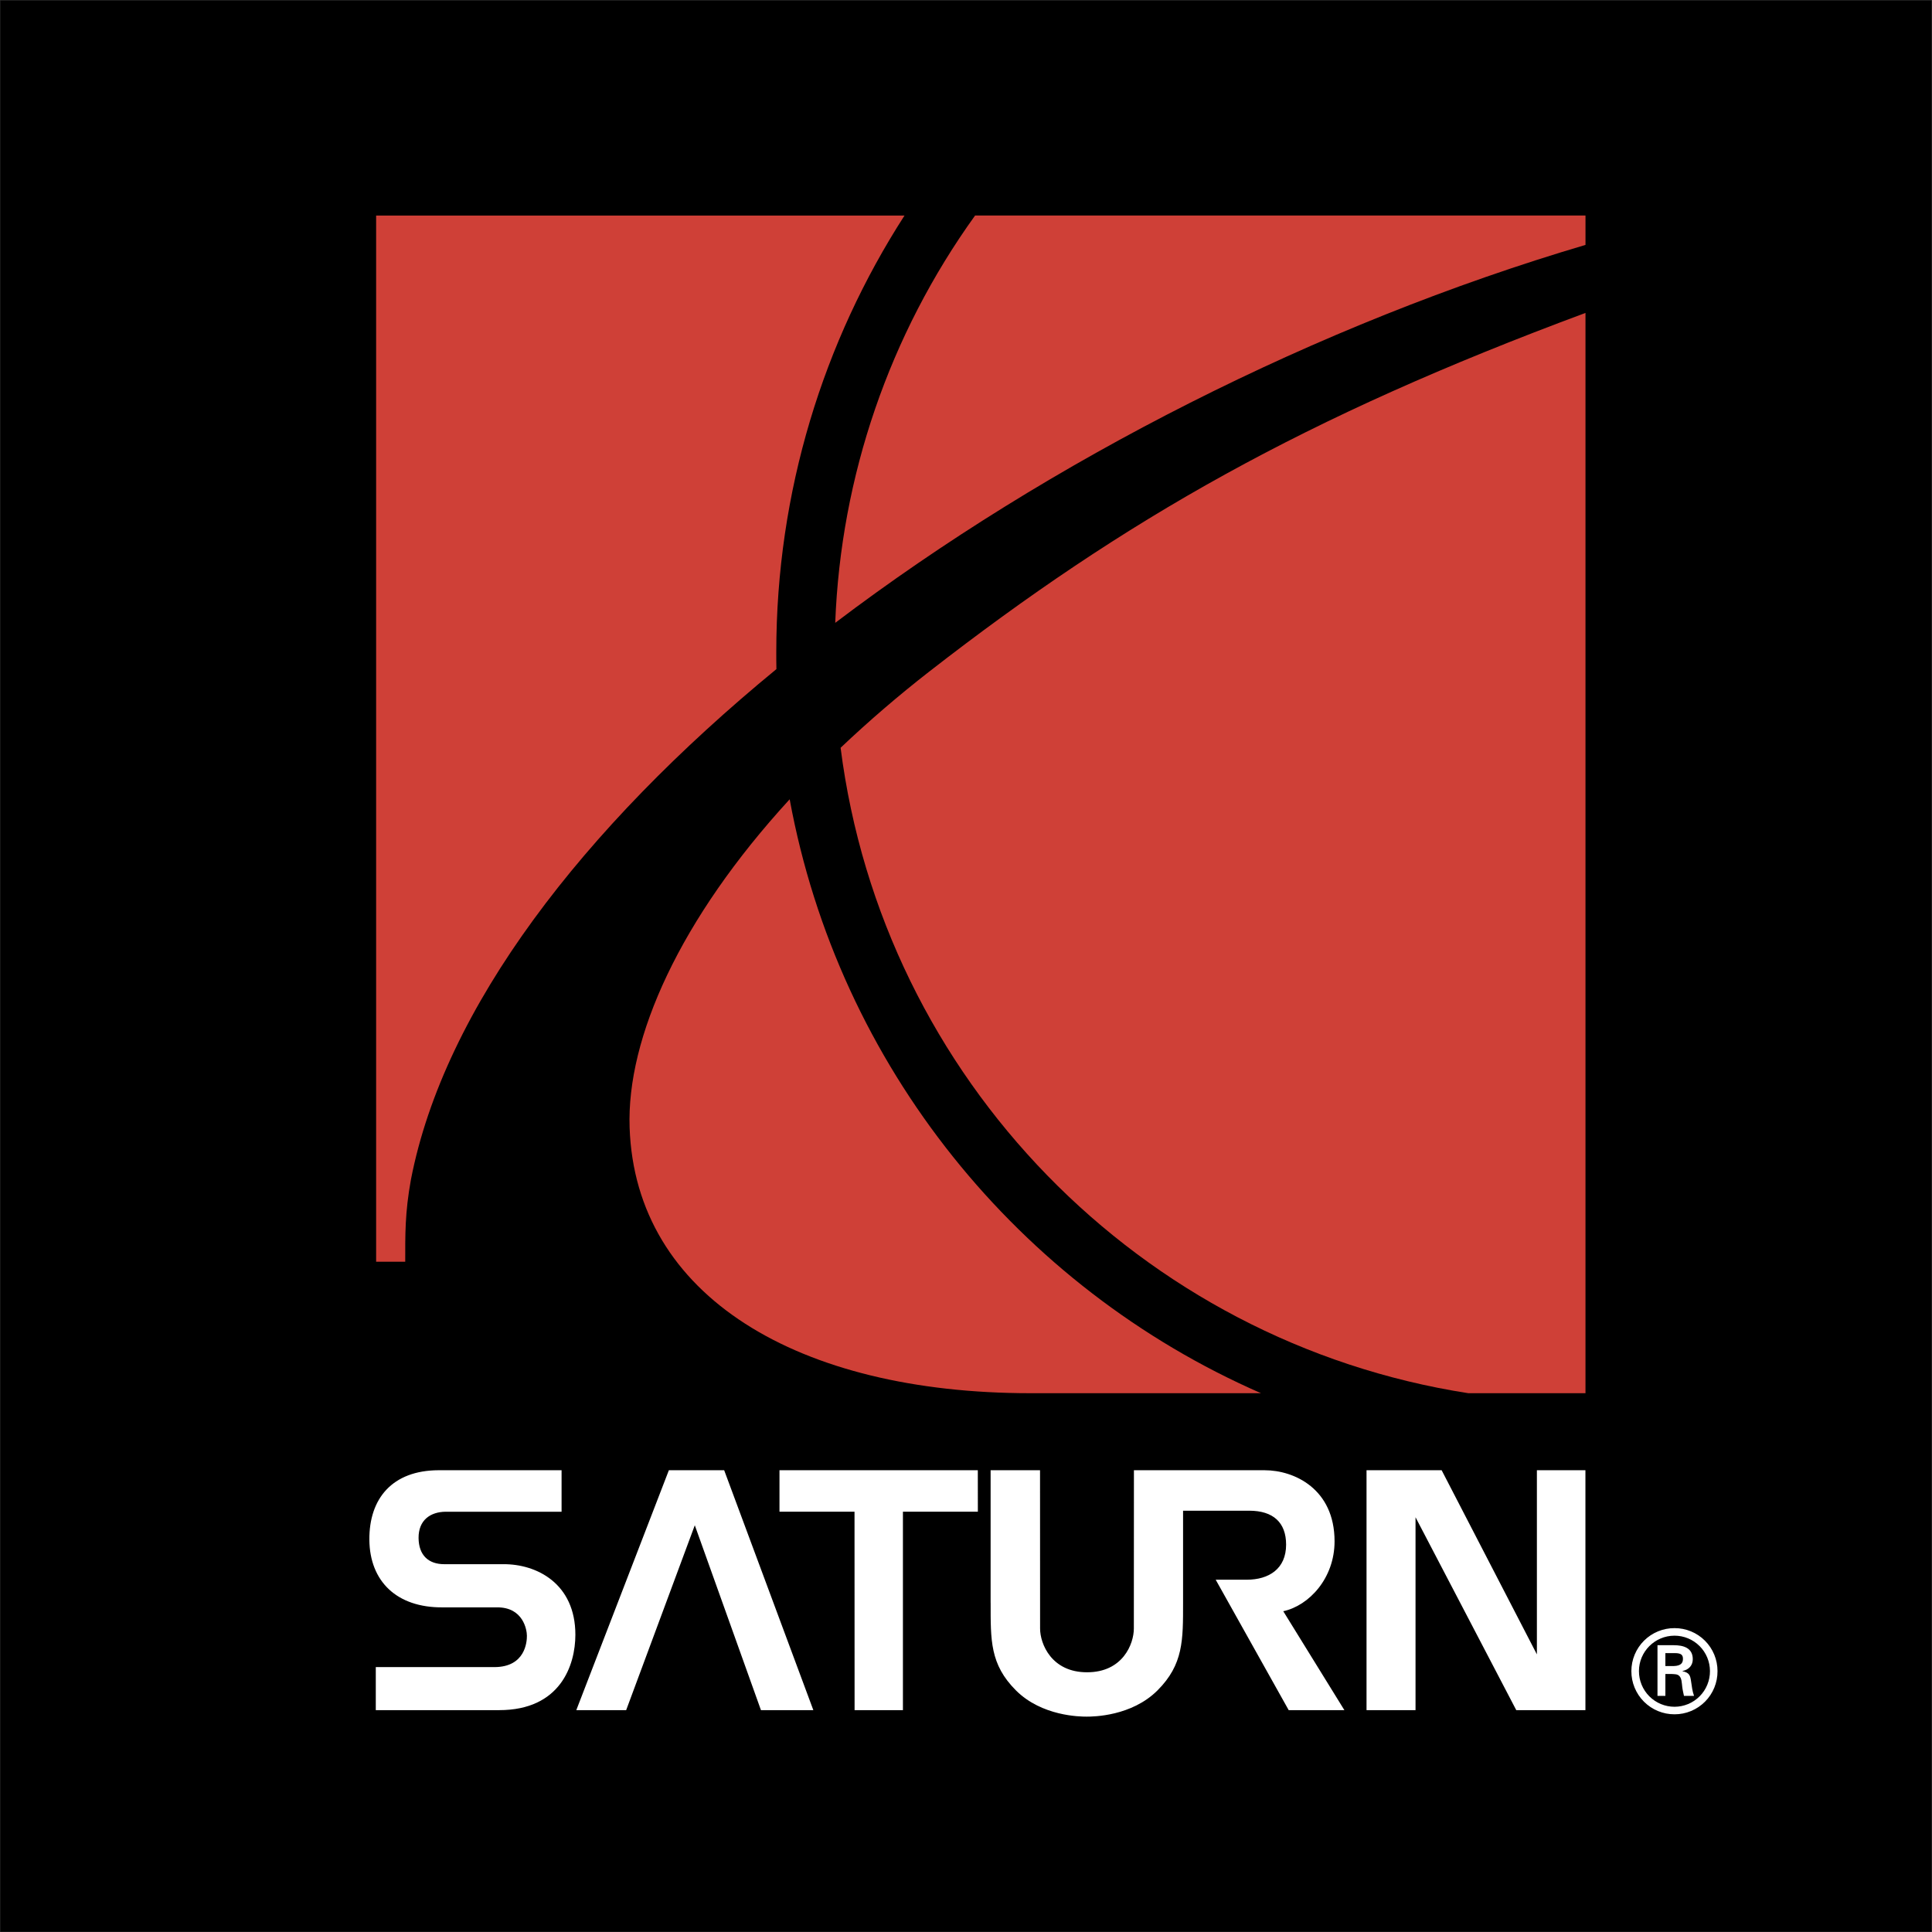 <svg width="2501" height="2501" viewBox="0 0 2501 2501" fill="none" xmlns="http://www.w3.org/2000/svg">
<rect x="0" y="0" width="2501" height="2501" fill="#333333" stroke="none"/>
<g clip-path="url(#clip0_3_207)">
<path fill-rule="evenodd" clip-rule="evenodd" d="M0.444 0.596H2500.44V2500.6H0.444V0.596Z" fill="black"/>
<path fill-rule="evenodd" clip-rule="evenodd" d="M1081.21 806.278C1088.41 616.546 1151.38 433.145 1262.25 279.005H2052.44V317.033C1706.27 419.351 1357.96 596.414 1081.21 806.278ZM1900.67 1803.51C1476.23 1737.49 1142.68 1396.21 1088.17 967.998C1124.76 933.333 1163 900.455 1202.77 869.48C1456.83 671.885 1688.49 540.203 2052.43 405.084V1803.51H1900.67Z" fill="#CF4037"/>
<path fill-rule="evenodd" clip-rule="evenodd" d="M1632.35 1803.51C1318.98 1666.51 1085.75 1380.24 1022.24 1034.68C879.832 1189.96 811.08 1343.78 815.035 1459.58C822.519 1678.18 1033.49 1803.52 1333.83 1803.52L1632.35 1803.51ZM1005.07 866.185C1004.9 859.078 1004.9 851.776 1004.9 844.552C1004.9 636.257 1065.92 441.996 1170.91 279.018H486.9V1633.31H524.578C524.578 1598.52 524.137 1569.96 531.944 1527.06C575.043 1304.73 754.272 1072.2 1005.07 866.185Z" fill="#CF4037"/>
<path fill-rule="evenodd" clip-rule="evenodd" d="M726.971 1956.96V1903.23H567.858C507.678 1903.42 477.731 1939.98 478.146 1993.36C478.665 2046.84 513.359 2081.26 573.085 2080.75H643.381C677.361 2080.48 682.082 2110 682.082 2117.47C682.186 2125.28 680.033 2158.08 639.944 2158.08H486.459V2213.8H646.221C725.44 2213.8 744.83 2155.59 744.83 2116.19C744.83 2049.94 694.793 2024.54 651.526 2024.87H575.147C554.706 2024.87 542.074 2013.36 541.84 1990.96C541.672 1967.8 557.184 1957.18 576.768 1956.96H726.971ZM937.444 1903.23H865.864L746.023 2213.81H810.574L899.43 1974.48L985.069 2213.81H1052.89L937.444 1903.23ZM1265.79 1903.23H1009.05V1956.89H1106.19L1106.27 2213.81H1168.85V1956.89H1265.85L1265.79 1903.23ZM1282.4 2074.93C1282.4 2123.15 1281.49 2154.58 1315.12 2188.21C1348.69 2221.79 1398.21 2222.2 1406.77 2222.2C1415.38 2222.2 1464.81 2221.79 1498.44 2188.21C1532 2154.56 1531.5 2123.14 1531.5 2074.93V1955.62H1617.07C1648.08 1955.62 1664.88 1970.81 1664.88 1999.56C1664.88 2030.9 1642.58 2044.96 1613.91 2044.96H1573.73L1668.24 2213.82H1740.34L1661.2 2085.75C1694.58 2078.53 1727.61 2043.09 1727.61 1995.28C1727.61 1927.29 1675.26 1903.25 1637.23 1903.25H1467.88L1467.78 2108.14C1467.78 2128.04 1453.46 2164.89 1407.11 2164.78H1407.21C1361.28 2164.89 1346.41 2128.04 1346.41 2108.14L1346.33 1903.25H1282.36V2074.93H1282.4ZM1768.99 2213.81V1903.23H1866.23L1989.53 2141.61V1903.23H2052.35V2213.81H1962.83L1832.42 1964.1V2213.81H1768.99ZM2111.83 2163.24C2111.84 2155.92 2113.3 2148.67 2116.11 2141.91C2118.93 2135.15 2123.05 2129.01 2128.24 2123.84C2133.43 2118.68 2139.59 2114.59 2146.36 2111.8C2153.14 2109.02 2160.39 2107.6 2167.72 2107.63C2175.02 2107.61 2182.26 2109.04 2189.02 2111.83C2195.77 2114.62 2201.91 2118.72 2207.07 2123.89C2212.24 2129.05 2216.34 2135.19 2219.13 2141.94C2221.92 2148.69 2223.35 2155.93 2223.34 2163.24C2223.4 2170.57 2221.99 2177.85 2219.22 2184.64C2216.45 2191.43 2212.36 2197.6 2207.19 2202.8C2202.01 2208 2195.86 2212.13 2189.09 2214.94C2182.32 2217.76 2175.05 2219.2 2167.72 2219.19C2160.37 2219.21 2153.08 2217.78 2146.29 2214.98C2139.49 2212.17 2133.32 2208.05 2128.13 2202.85C2122.93 2197.65 2118.82 2191.47 2116.02 2184.67C2113.22 2177.87 2111.8 2170.59 2111.83 2163.24ZM2213.57 2163.24C2213.55 2151.09 2208.72 2139.43 2200.12 2130.84C2191.53 2122.25 2179.87 2117.41 2167.72 2117.4C2142.21 2117.4 2121.64 2138.09 2121.64 2163.24C2121.62 2169.3 2122.8 2175.31 2125.1 2180.91C2127.41 2186.52 2130.8 2191.61 2135.08 2195.9C2139.37 2200.19 2144.45 2203.6 2150.05 2205.92C2155.65 2208.24 2161.66 2209.43 2167.72 2209.43C2173.76 2209.42 2179.75 2208.21 2185.33 2205.89C2190.91 2203.56 2195.98 2200.15 2200.24 2195.86C2204.5 2191.57 2207.87 2186.48 2210.15 2180.88C2212.44 2175.28 2213.6 2169.29 2213.57 2163.24ZM2155.86 2167.01V2195.35H2145.64V2129.75H2166.87C2178.88 2129.75 2191.32 2133.02 2191.32 2147.86C2191.32 2155.43 2186.76 2161.33 2178 2163.15V2163.42C2187.04 2165.22 2188.05 2169.15 2189.08 2176.29C2190.04 2182.54 2190.73 2189.43 2192.96 2195.35H2179.91C2179.14 2191.57 2178.11 2187.47 2177.68 2183.59C2176.99 2177.91 2176.99 2172.76 2174.01 2169.69C2171.5 2167.03 2168.05 2167.29 2164.46 2167.03H2155.86V2167.01ZM2166.69 2156.72C2176.39 2156.44 2178.6 2152.41 2178.6 2147.35C2178.6 2142.46 2176.39 2139.98 2168.21 2139.98H2155.85V2156.72H2166.69Z" fill="white"/>
</g>
<defs>
<clipPath id="clip0_3_207">
<rect width="2500" height="2500" fill="white" transform="translate(0.444 0.596)"/>
</clipPath>
</defs>
</svg>
